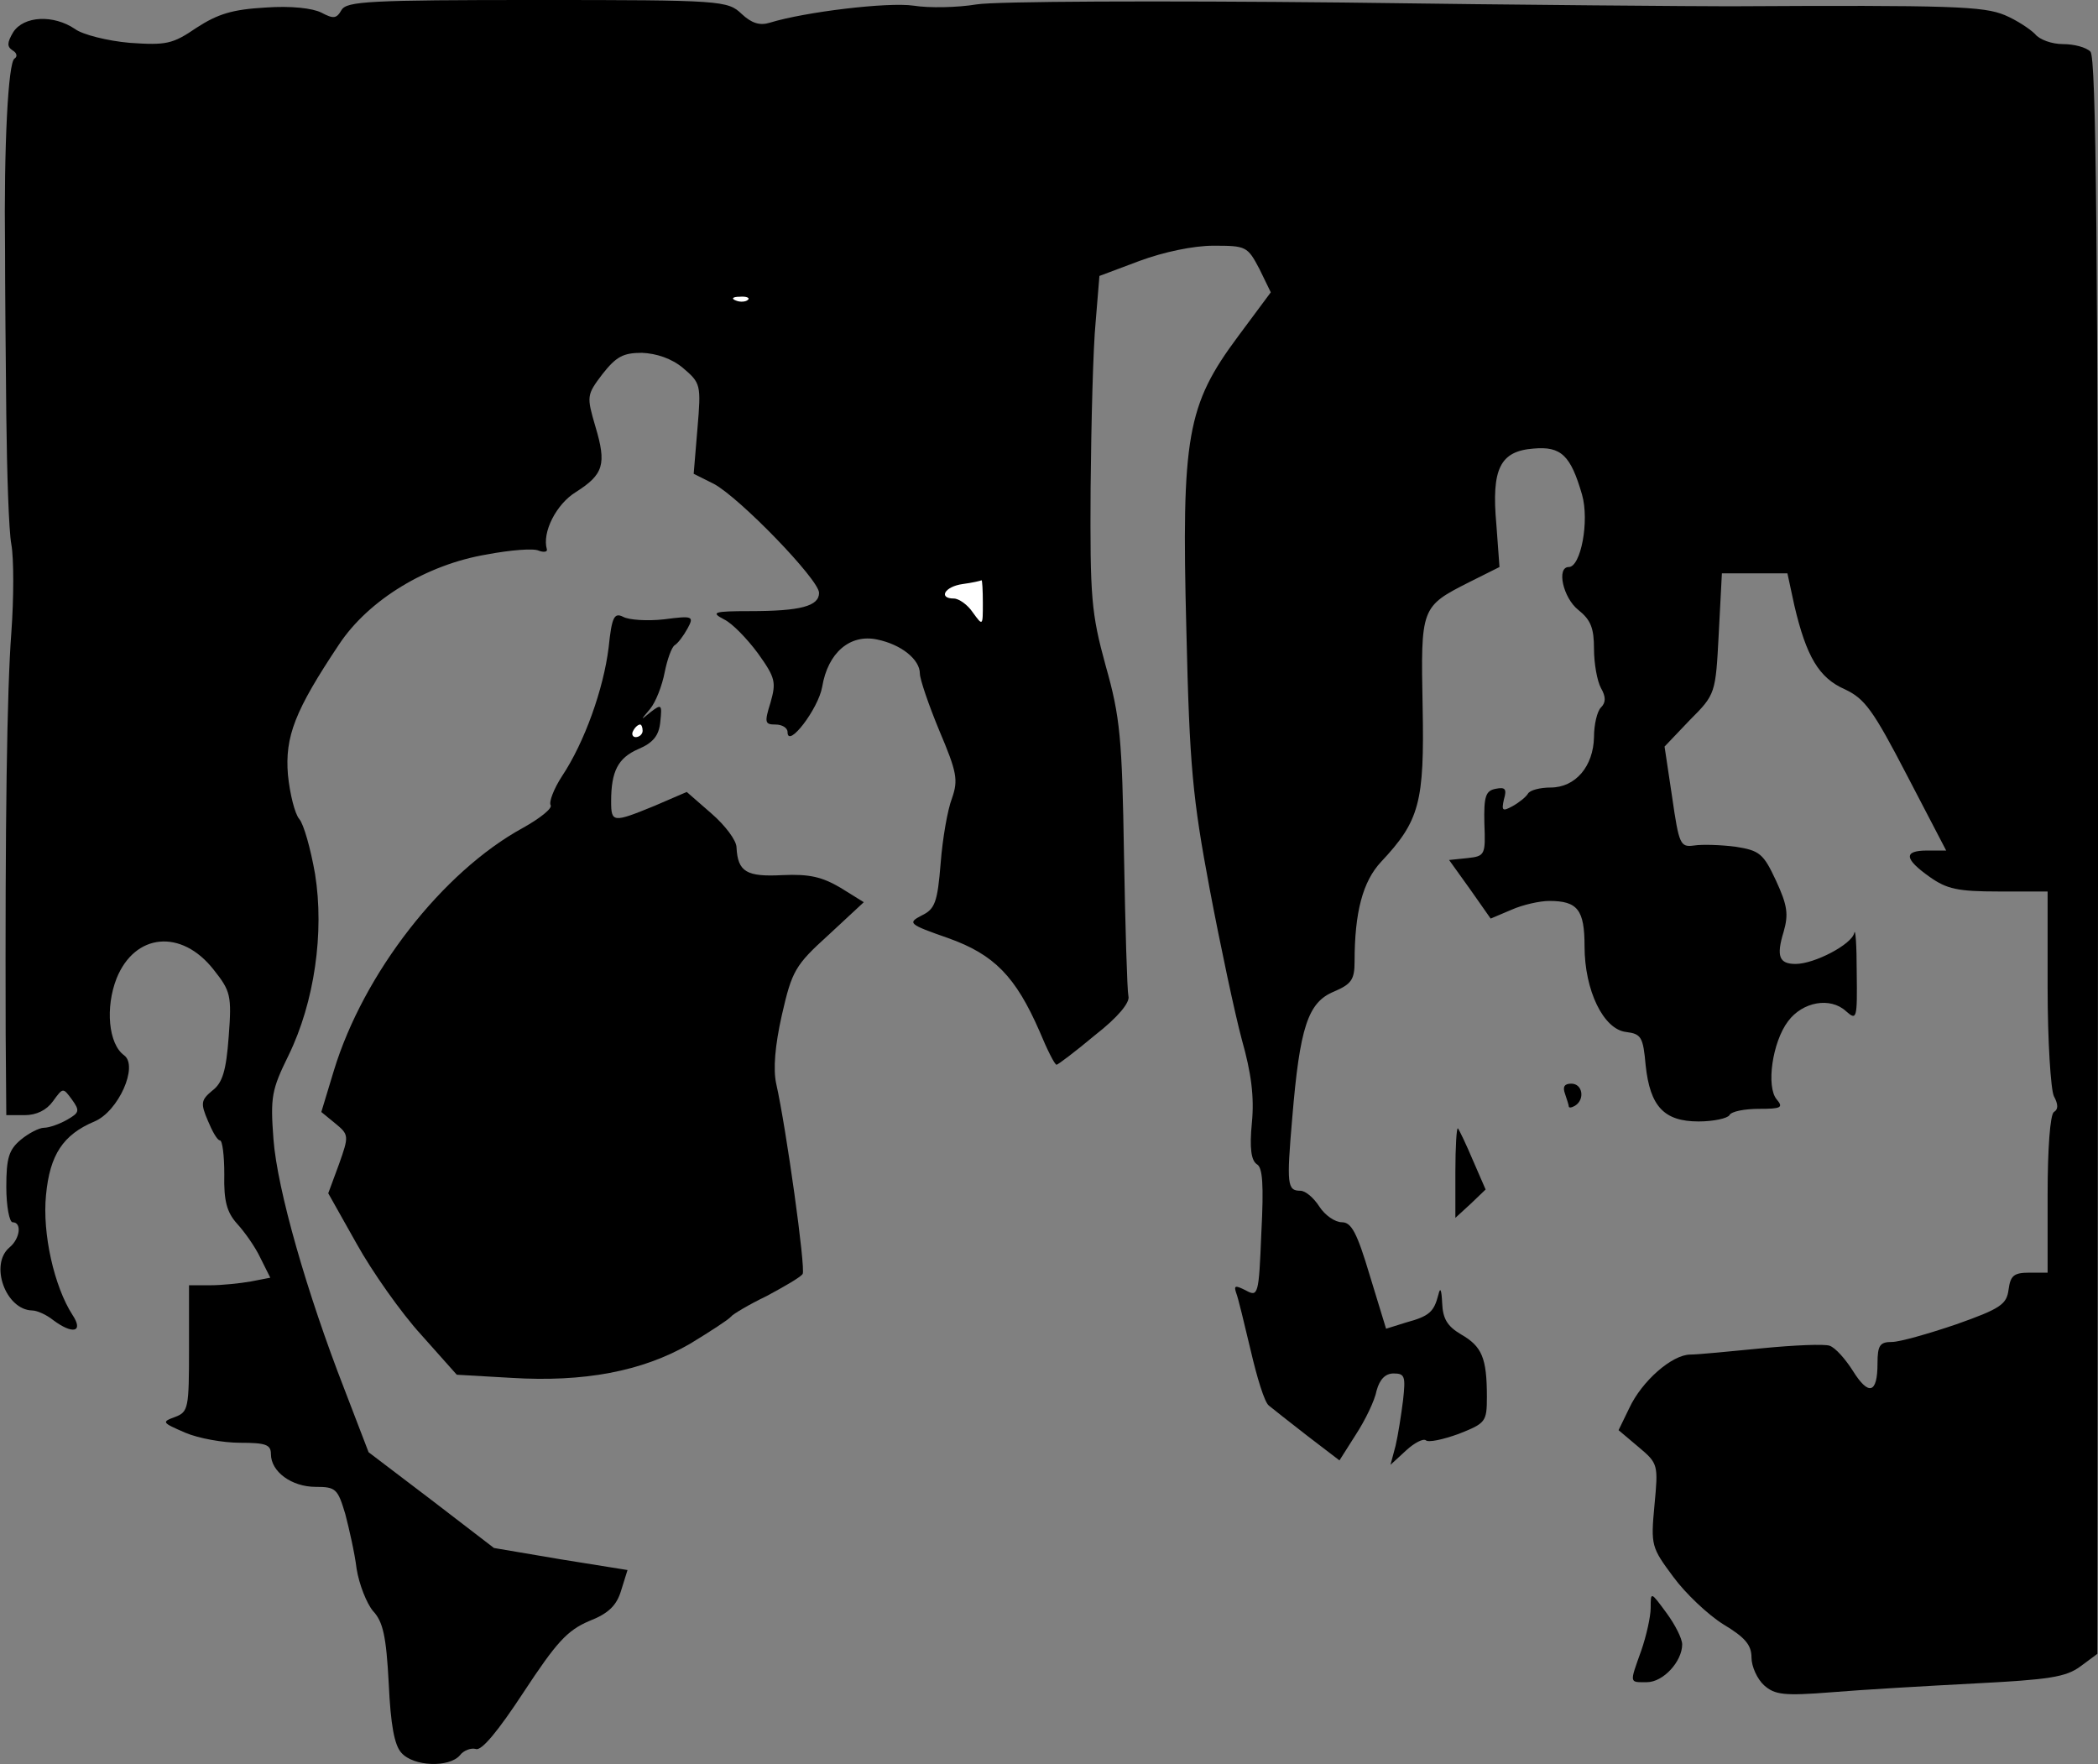 <?xml version="1.0" standalone="no"?>
<!DOCTYPE svg PUBLIC "-//W3C//DTD SVG 20010904//EN"
 "http://www.w3.org/TR/2001/REC-SVG-20010904/DTD/svg10.dtd">
<svg version="1.0" xmlns="http://www.w3.org/2000/svg"
 width="333pt" height="280pt" viewBox="0 0 333 280"
 preserveAspectRatio="xMidYMid meet">
<rect x="0" y="0" width="333" height="280" fill="#808080" stroke="none"/>
<g transform="translate(0,280) scale(0.1,-0.1)"
fill="#000000" stroke="none">
<path fill="#000000" stroke="none" d="M542 2784 c-8 -14 -13 -14 -32 -4 -14
7 -48 11 -89 8 -52 -3 -75 -10 -109 -32 -38 -26 -48 -28 -106 -24 -35 3 -75
13 -87 22 -34 23 -81 21 -98 -5 -10 -17 -10 -23 -1 -29 7 -4 8 -10 3 -13 -10
-6 -17 -138 -15 -302 0 -55 1 -174 2 -265 1 -91 4 -183 8 -204 4 -22 4 -85 0
-140 -7 -92 -10 -302 -9 -638 l1 -128 29 0 c19 0 35 8 45 22 16 22 16 22 30 3
13 -18 12 -21 -7 -32 -12 -7 -29 -13 -37 -13 -8 0 -25 -9 -37 -19 -19 -16 -23
-29 -23 -75 0 -31 5 -56 10 -56 15 0 12 -26 -5 -40 -32 -27 -6 -99 36 -100 8
0 23 -7 33 -15 32 -24 49 -19 31 8 -29 45 -48 129 -42 190 6 64 27 96 77 117
38 16 70 88 47 105 -25 18 -30 76 -12 122 29 72 103 79 154 14 27 -34 29 -41
24 -106 -4 -55 -10 -74 -26 -86 -18 -15 -19 -20 -7 -48 7 -17 15 -31 19 -31 4
0 7 -24 7 -54 -1 -42 4 -60 20 -78 12 -13 29 -37 37 -54 l16 -32 -31 -6 c-17
-3 -46 -6 -64 -6 l-34 0 0 -100 c0 -95 -1 -101 -22 -109 -22 -8 -21 -9 16 -25
21 -9 60 -16 87 -16 41 0 49 -3 49 -18 0 -28 33 -52 71 -52 32 0 35 -3 47 -43
6 -23 15 -62 18 -87 4 -25 16 -55 26 -67 16 -17 21 -40 25 -115 3 -66 9 -98
20 -110 19 -22 76 -24 93 -4 6 8 18 12 25 10 9 -4 36 29 76 90 52 79 69 98
104 113 31 12 44 25 51 49 l10 32 -106 17 -106 18 -99 76 -100 76 -38 99 c-60
154 -107 318 -113 398 -5 67 -3 78 24 133 41 84 57 195 42 288 -7 40 -18 79
-25 87 -7 8 -15 40 -18 70 -5 61 11 102 81 207 47 71 139 127 235 143 37 7 74
10 82 6 8 -3 14 -2 13 2 -8 27 15 72 46 91 44 28 49 44 31 104 -14 48 -14 50
11 83 22 28 33 34 63 34 23 -1 47 -9 65 -24 28 -24 29 -26 23 -96 l-6 -72 32
-16 c41 -22 167 -152 167 -173 0 -21 -29 -29 -110 -29 -58 0 -62 -2 -41 -13
13 -6 37 -31 54 -54 28 -39 29 -46 20 -78 -10 -32 -9 -35 8 -35 10 0 19 -5 19
-12 0 -27 49 37 55 72 9 54 44 84 87 75 39 -8 68 -32 68 -54 0 -9 14 -50 31
-91 28 -66 30 -78 20 -107 -7 -18 -15 -64 -18 -103 -5 -62 -9 -73 -30 -83 -23
-12 -21 -14 42 -36 73 -26 107 -61 145 -148 12 -29 24 -53 27 -53 2 0 30 21
61 47 36 28 56 52 53 62 -2 9 -5 110 -7 224 -3 185 -6 219 -29 300 -23 84 -25
108 -24 282 1 105 4 223 8 264 l6 73 64 24 c38 14 85 24 117 24 52 0 54 -1 73
-37 l18 -37 -52 -70 c-81 -109 -90 -158 -82 -466 5 -217 10 -267 37 -411 17
-90 40 -198 51 -239 15 -53 20 -91 16 -132 -4 -41 -1 -60 8 -66 9 -5 11 -32 7
-109 -4 -99 -5 -102 -25 -91 -16 8 -19 8 -15 -4 3 -7 13 -49 23 -91 10 -43 22
-83 29 -88 6 -5 34 -27 61 -48 l51 -39 26 41 c15 23 30 54 33 70 5 18 14 27
27 27 18 0 19 -5 15 -42 -3 -24 -8 -56 -12 -73 l-8 -30 25 23 c13 12 27 19 31
16 4 -4 27 1 52 10 43 17 45 19 45 59 0 62 -8 80 -41 99 -22 13 -29 25 -30 50
-1 21 -3 26 -6 13 -7 -27 -14 -34 -51 -44 l-32 -10 -26 85 c-20 67 -29 84 -44
84 -11 0 -27 11 -36 25 -9 14 -22 25 -30 25 -21 0 -22 10 -13 115 12 145 25
184 66 201 28 12 33 19 33 48 0 78 13 127 42 158 61 65 69 94 66 246 -3 158
-3 159 74 198 l48 24 -5 68 c-8 88 6 116 59 120 44 4 59 -11 77 -73 12 -42 -2
-115 -21 -115 -20 0 -9 -49 15 -68 20 -16 25 -29 25 -62 0 -23 5 -51 11 -62 8
-14 8 -23 0 -31 -6 -6 -11 -27 -11 -47 -1 -46 -29 -80 -69 -80 -16 0 -33 -4
-36 -10 -3 -5 -14 -14 -25 -20 -15 -8 -17 -7 -13 11 5 17 2 20 -13 17 -16 -3
-19 -12 -18 -55 2 -50 1 -52 -27 -55 l-29 -3 33 -46 33 -47 33 14 c18 8 45 14
60 14 45 0 56 -14 56 -72 0 -70 30 -132 66 -136 24 -3 27 -8 31 -53 7 -65 29
-89 84 -89 24 0 46 5 49 10 3 6 24 10 47 10 35 0 39 2 28 15 -17 20 -7 91 18
124 23 31 67 39 92 16 17 -15 18 -13 17 62 0 43 -2 71 -4 62 -4 -18 -63 -49
-93 -49 -26 0 -31 12 -19 51 8 28 6 42 -12 81 -20 43 -26 48 -64 54 -23 3 -53
4 -66 2 -22 -3 -24 1 -35 77 l-12 80 40 42 c41 41 41 42 46 137 l5 96 52 0 52
0 11 -51 c19 -81 39 -115 80 -133 32 -15 45 -33 99 -137 l62 -119 -30 0 c-38
0 -37 -13 4 -42 27 -19 44 -23 109 -23 l78 0 0 -153 c0 -84 5 -162 10 -172 7
-13 7 -21 0 -25 -6 -4 -10 -58 -10 -131 l0 -124 -29 0 c-25 0 -30 -5 -33 -27
-3 -23 -12 -30 -83 -55 -44 -15 -90 -28 -102 -28 -19 0 -23 -5 -23 -34 0 -48
-14 -52 -39 -12 -12 19 -28 37 -37 40 -8 3 -56 1 -107 -4 -51 -5 -102 -10
-114 -10 -29 0 -77 -42 -97 -85 l-17 -35 32 -27 c31 -26 31 -28 25 -92 -6 -64
-5 -67 30 -114 19 -26 55 -60 79 -75 35 -21 45 -33 45 -53 0 -14 9 -34 20 -44
17 -15 31 -17 107 -11 48 4 151 10 228 14 117 6 144 10 167 27 l27 20 1 1265
c0 972 -3 1269 -12 1278 -7 7 -26 12 -44 12 -17 0 -37 7 -44 16 -8 8 -29 22
-48 30 -34 14 -82 16 -437 14 -49 0 -326 2 -615 6 -289 3 -550 2 -580 -3 -30
-5 -75 -6 -100 -2 -41 6 -173 -10 -228 -27 -16 -5 -29 -1 -45 14 -22 21 -32
22 -324 22 -267 0 -303 -2 -311 -16z"/>
<path fill="#ffffff" stroke="none" d="M1187 2324 c-3 -3 -12 -4 -19 -1 -8 3
-5 6 6 6 11 1 17 -2 13 -5z"/>
<path fill="#ffffff" stroke="none" d="M1560 1843 c0 -37 0 -37 -16 -15 -8 12
-22 22 -30 22 -25 0 -15 19 14 23 15 2 28 5 30 6 1 0 2 -16 2 -36z"/>
<path fill="#000000" stroke="none" d="M966 1772 c-8 -65 -38 -150 -74 -204
-13 -20 -21 -41 -18 -46 3 -5 -17 -21 -44 -36 -128 -70 -253 -231 -300 -385
l-20 -66 22 -18 c22 -18 22 -20 6 -65 l-17 -46 45 -80 c25 -45 71 -110 102
-144 l57 -64 87 -5 c114 -7 207 10 283 54 33 20 62 39 65 43 3 4 28 19 57 33
28 15 54 30 57 35 5 8 -26 231 -42 302 -5 23 -2 60 9 109 16 70 21 79 74 127
l56 52 -37 23 c-29 17 -49 22 -92 20 -57 -3 -71 5 -73 44 0 11 -18 35 -40 54
l-39 34 -51 -22 c-66 -27 -69 -27 -69 7 0 48 11 69 43 83 24 10 33 22 35 43 3
28 2 29 -15 16 -17 -14 -17 -14 -1 5 9 11 19 37 23 58 4 20 11 40 16 43 5 3
14 15 20 26 11 20 9 21 -37 15 -27 -3 -56 -1 -65 4 -14 7 -18 0 -23 -49z"/>
<path fill="#ffffff" stroke="none" d="M1020 1640 c0 -5 -5 -10 -11 -10 -5 0
-7 5 -4 10 3 6 8 10 11 10 2 0 4 -4 4 -10z"/>
<path fill="#000000" stroke="none" d="M2484 1064 c3 -9 6 -18 6 -20 0 -3 5
-2 10 1 16 10 12 35 -6 35 -11 0 -14 -5 -10 -16z"/>
<path fill="#000000" stroke="none" d="M2310 940 l0 -73 24 22 24 23 -20 46
c-11 26 -22 49 -24 51 -2 2 -4 -29 -4 -69z"/>
<path fill="#000000" stroke="none" d="M2620 248 c0 -14 -7 -45 -15 -68 -19
-53 -19 -50 9 -50 26 0 56 33 56 60 0 9 -11 31 -25 50 -25 34 -25 34 -25 8z"/>
</g>
</svg>
